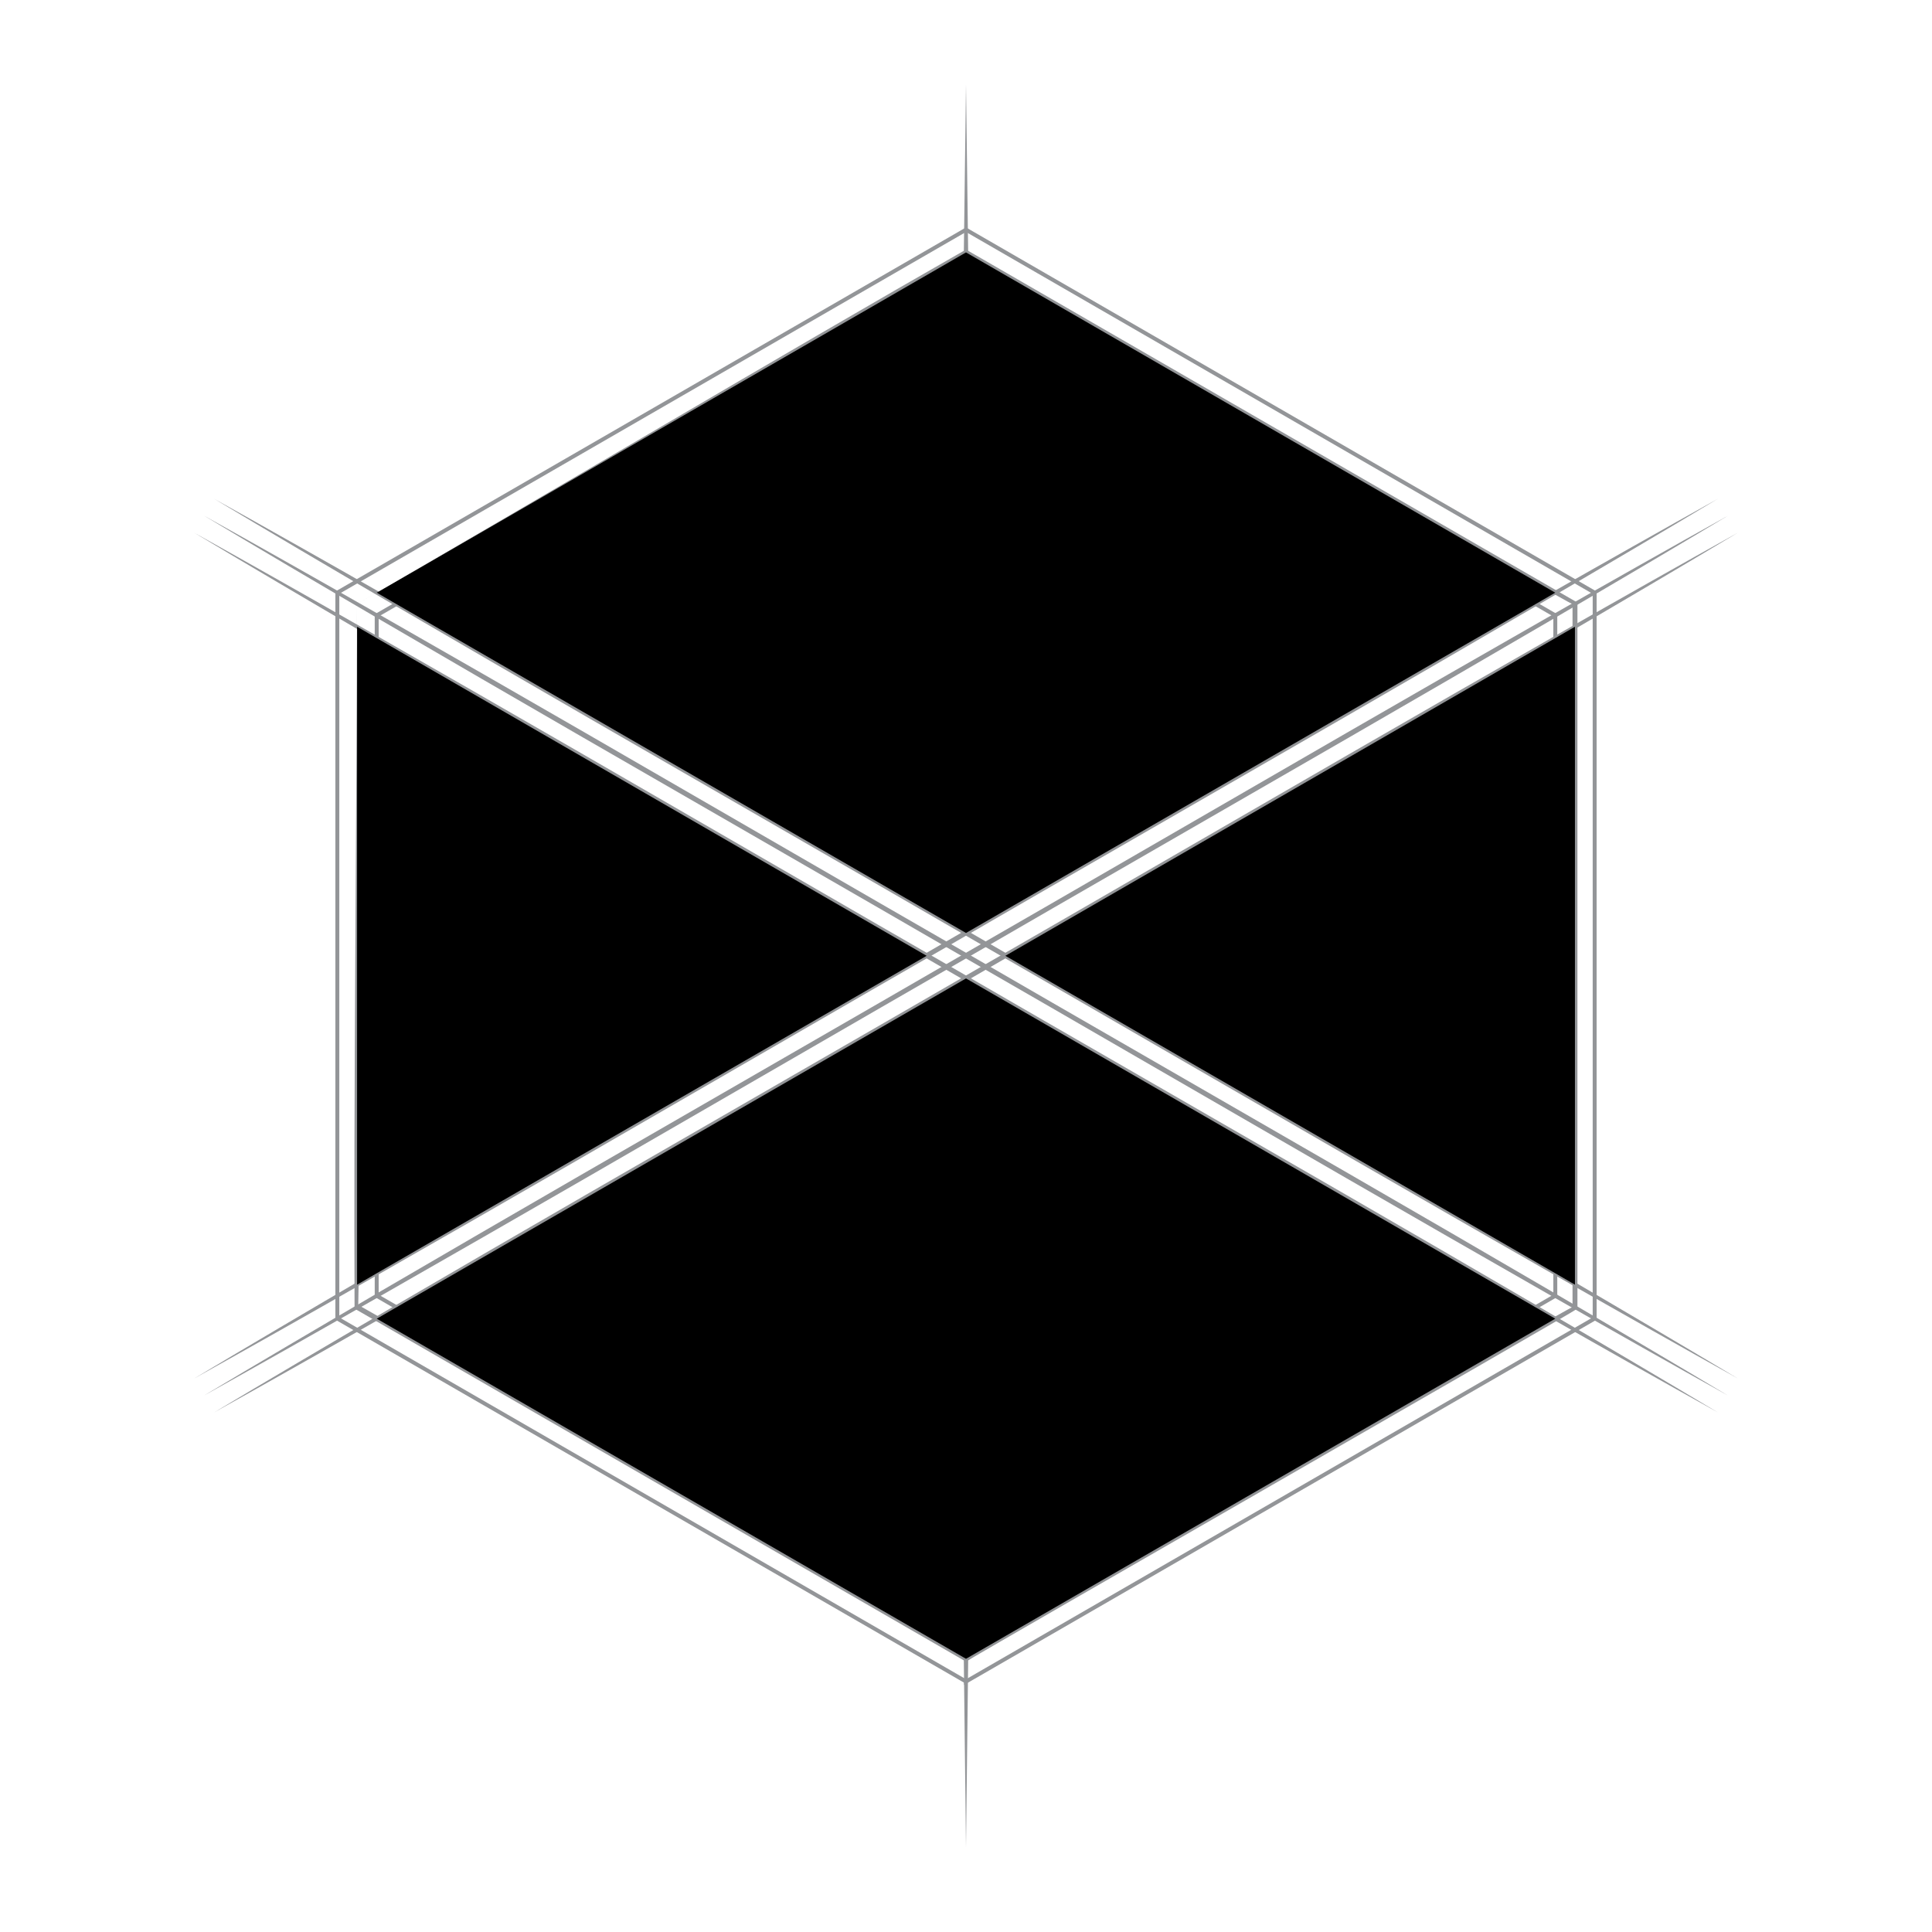 <?xml version="1.0" encoding="UTF-8"?>
<svg id="Layer_1" xmlns="http://www.w3.org/2000/svg" version="1.1" viewBox="0 0 864 864">
  <!-- Generator: Adobe Illustrator 29.8.1, SVG Export Plug-In . SVG Version: 2.1.1 Build 2)  -->
  <defs>
    <style>
      .st0 {
        fill: none;
        stroke: #939598;
        stroke-miterlimit: 10;
        stroke-width: 1.76px;
      }

      .st1 {
        fill: #939598;
      }
    </style>
  </defs>
  <path class="st1" d="M159.66,270.11c-.22,87.34,2.35,231.19.55,313.52-.33-.63,275.83,158.82,271.24,157.23-.72-.15,275.45-159.37,271.79-156.29,0,0,0-314.47,0-314.47,4.25,3.65-272.87-157.07-271.79-156.28-70.11,42.55-196.56,112.58-271.79,156.28h0ZM159.66,270.11c77.3-44.51,195.18-114.51,271.79-158.19,0,0,.55-.32.55-.32,0,0,.55.32.55.32,0,0,272.34,157.24,272.34,157.24,0,0,.55.32.55.32,0,0,0,.64,0,.64,0,.64,0,314.52,0,315.1-.02.62-272.69,157-272.89,157.56,0,0-.55.32-.55.32l-.55-.32s-272.34-157.24-272.34-157.24c0,0-.55-.32-.55-.32,0,0,0-.64,0-.64-.48-87.81.98-225.66,1.1-314.47h0Z"/>
  <path class="st1" d="M772.72,230.64c-95.2,57.07-242.84,141.24-340.17,197.67-96.35,55.43-245.14,142.3-341.27,195.76,93.96-56.29,244.24-142.09,340.17-197.67,97.93-56.3,243.74-141.56,341.27-195.76h0Z"/>
  <path class="st1" d="M91.28,230.64c97.02,53.92,243.74,139.68,341.27,195.76,96.17,55.73,245.81,141.14,340.17,197.67-95.73-53.23-245.17-140.48-341.27-195.76-97.72-56.66-244.47-140.3-340.17-197.67h0Z"/>
  <path class="st0" d="M432,751.98l-281.14-162.32v-324.63L432,102.72l281.14,162.32v324.63l-281.14,162.32ZM168.46,579.5l263.54,152.16,263.54-152.16v-304.31L432,123.04l-263.54,152.16v304.31Z"/>
  <path class="st1" d="M86.88,616.44c95.2-57.07,242.84-141.24,340.17-197.66,96.35-55.43,245.14-142.3,341.27-195.76-93.96,56.29-244.24,142.09-340.17,197.66-97.93,56.3-243.74,141.56-341.27,195.76h0Z"/>
  <path class="st1" d="M777.12,238.26c-95.2,57.07-242.84,141.24-340.17,197.66-96.35,55.43-245.14,142.3-341.27,195.76,93.96-56.29,244.24-142.09,340.17-197.66,97.93-56.3,243.74-141.56,341.27-195.76h0Z"/>
  <path class="st1" d="M768.32,631.68c-97.02-53.91-243.74-139.68-341.27-195.76-96.17-55.73-245.81-141.14-340.17-197.66,95.73,53.23,245.17,140.48,341.27,195.76,97.72,56.66,244.46,140.3,340.17,197.66h0Z"/>
  <path class="st1" d="M95.68,223.02c97.02,53.91,243.74,139.68,341.27,195.76,96.17,55.73,245.81,141.14,340.17,197.66-95.73-53.23-245.17-140.48-341.27-195.76-97.72-56.66-244.46-140.3-340.17-197.66h0Z"/>
  <polygon class="st1" points="430.9 123.04 432 37.78 433.1 123.04 430.9 123.04 430.9 123.04"/>
  <polygon class="st1" points="433.1 731.66 432 826.22 430.9 731.66 433.1 731.66 433.1 731.66"/>
  <polygon points="704.32 280.28 704.32 574.51 695.51 569.4 449.6 427.44 695.51 285.38 704.32 280.28"/>
  <polygon points="695.51 589.73 432 741.82 168.49 589.73 177.29 584.63 432 437.56 686.71 584.63 695.51 589.73"/>
  <polygon points="695.51 265.05 686.71 270.16 432 417.23 177.29 270.16 168.49 265.05 432 112.88 695.51 265.05"/>
  <polygon points="414.4 427.44 168.49 569.4 159.69 574.51 159.69 280.28 168.49 285.38 414.4 427.44"/>
</svg>